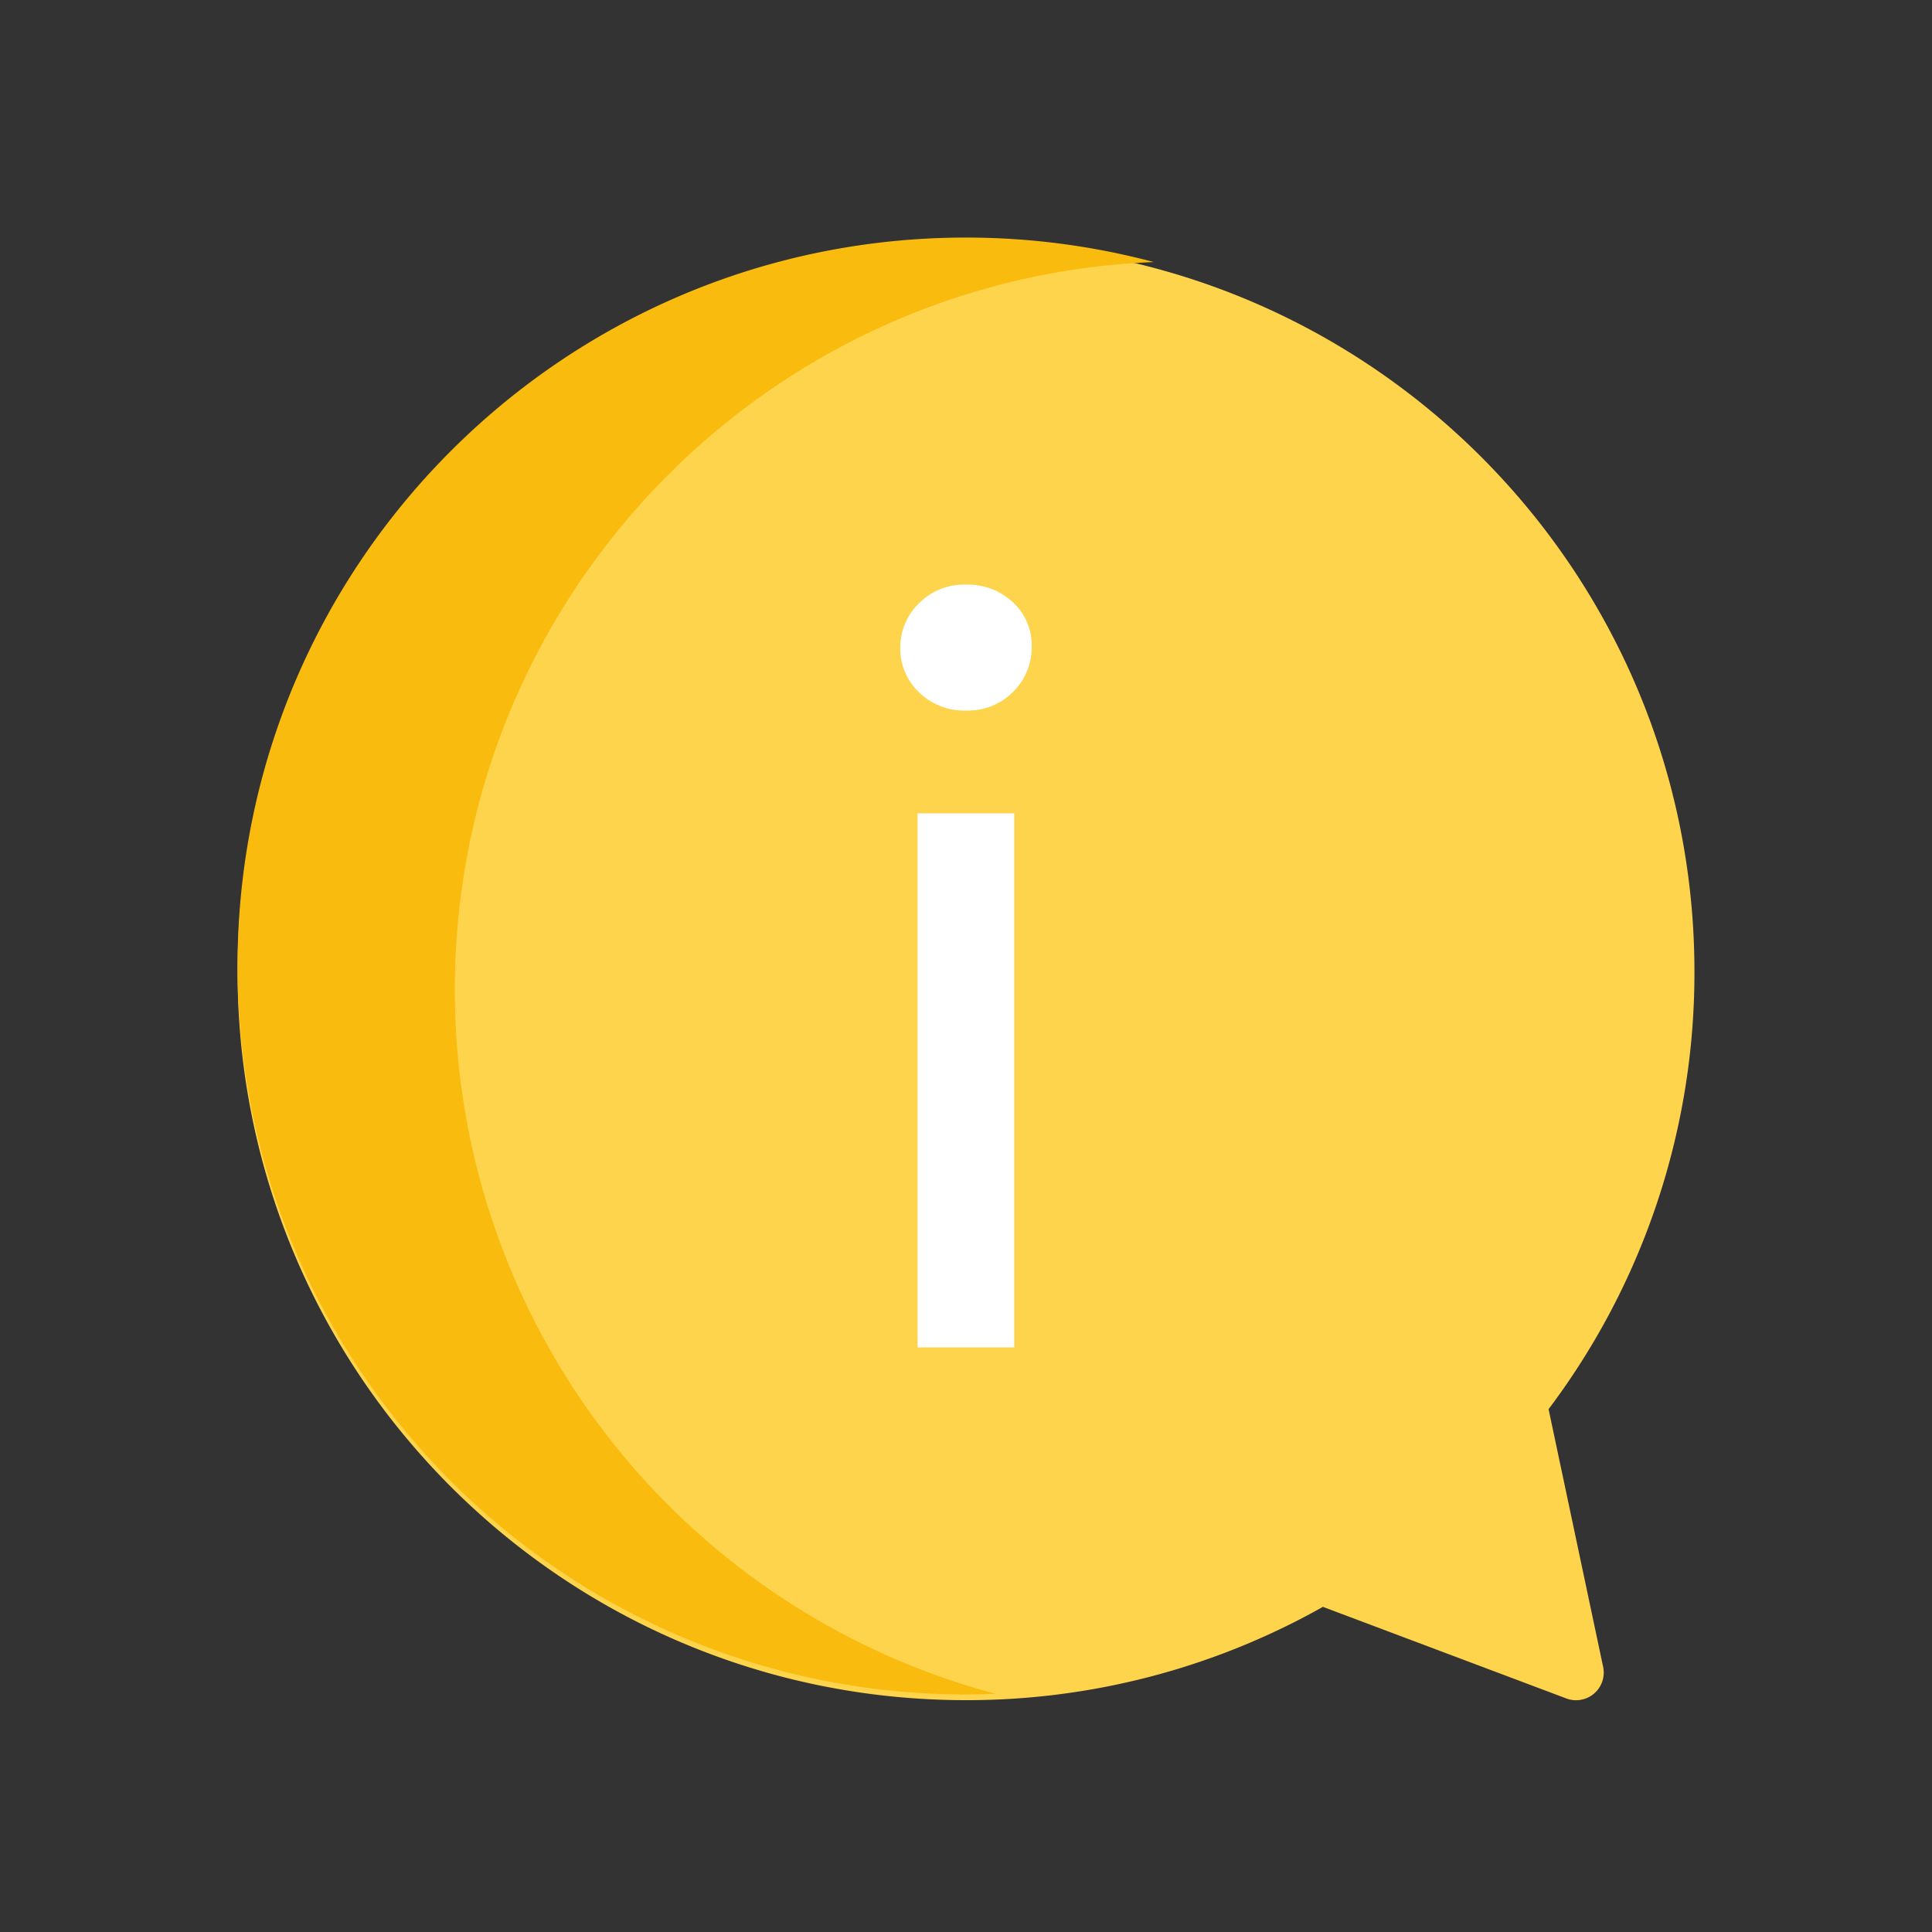 <svg id="Layer_1" data-name="Layer 1" xmlns="http://www.w3.org/2000/svg" viewBox="0 0 500 500" width="500" height="500" class="illustration"><rect x="0" y="0" width="500" height="500" fill="#333333" stroke="none"/><defs><style>.cls-1{fill:#ffd44d;}.cls-2{fill:#f9bb0d;}.cls-3{fill:#fff;}</style></defs><title>Language Learning</title><path class="cls-1" d="M250,63c104.11,0,188.52,84.4,188.52,188.51a187.68,187.68,0,0,1-37.75,113.18l14.12,66.69a7.16,7.16,0,0,1-9.52,8.18l-63-23.71A187.57,187.57,0,0,1,250,440c-104.11,0-188.52-84.4-188.52-188.52S145.89,63,250,63Z"></path><path class="cls-2" d="M117.71,256.17c0-101.56,80.32-184.35,180.9-188.35A189.1,189.1,0,0,0,250,61.48C145.89,61.48,61.48,145.88,61.48,250S145.89,438.52,250,438.52c2.55,0,5.09-.07,7.61-.17A188.59,188.59,0,0,1,117.71,256.17Z"></path><path class="cls-3" d="M237.88,179.2A15.43,15.43,0,0,1,233,167.72a15.82,15.82,0,0,1,4.84-11.6A16.45,16.45,0,0,1,250,151.3a17,17,0,0,1,12.12,4.56A15,15,0,0,1,267,167.21a16.17,16.17,0,0,1-4.84,11.87A16.48,16.48,0,0,1,250,183.89,16.71,16.71,0,0,1,237.88,179.2Zm-.4,31.29h25V348.7h-25Z"></path></svg>
